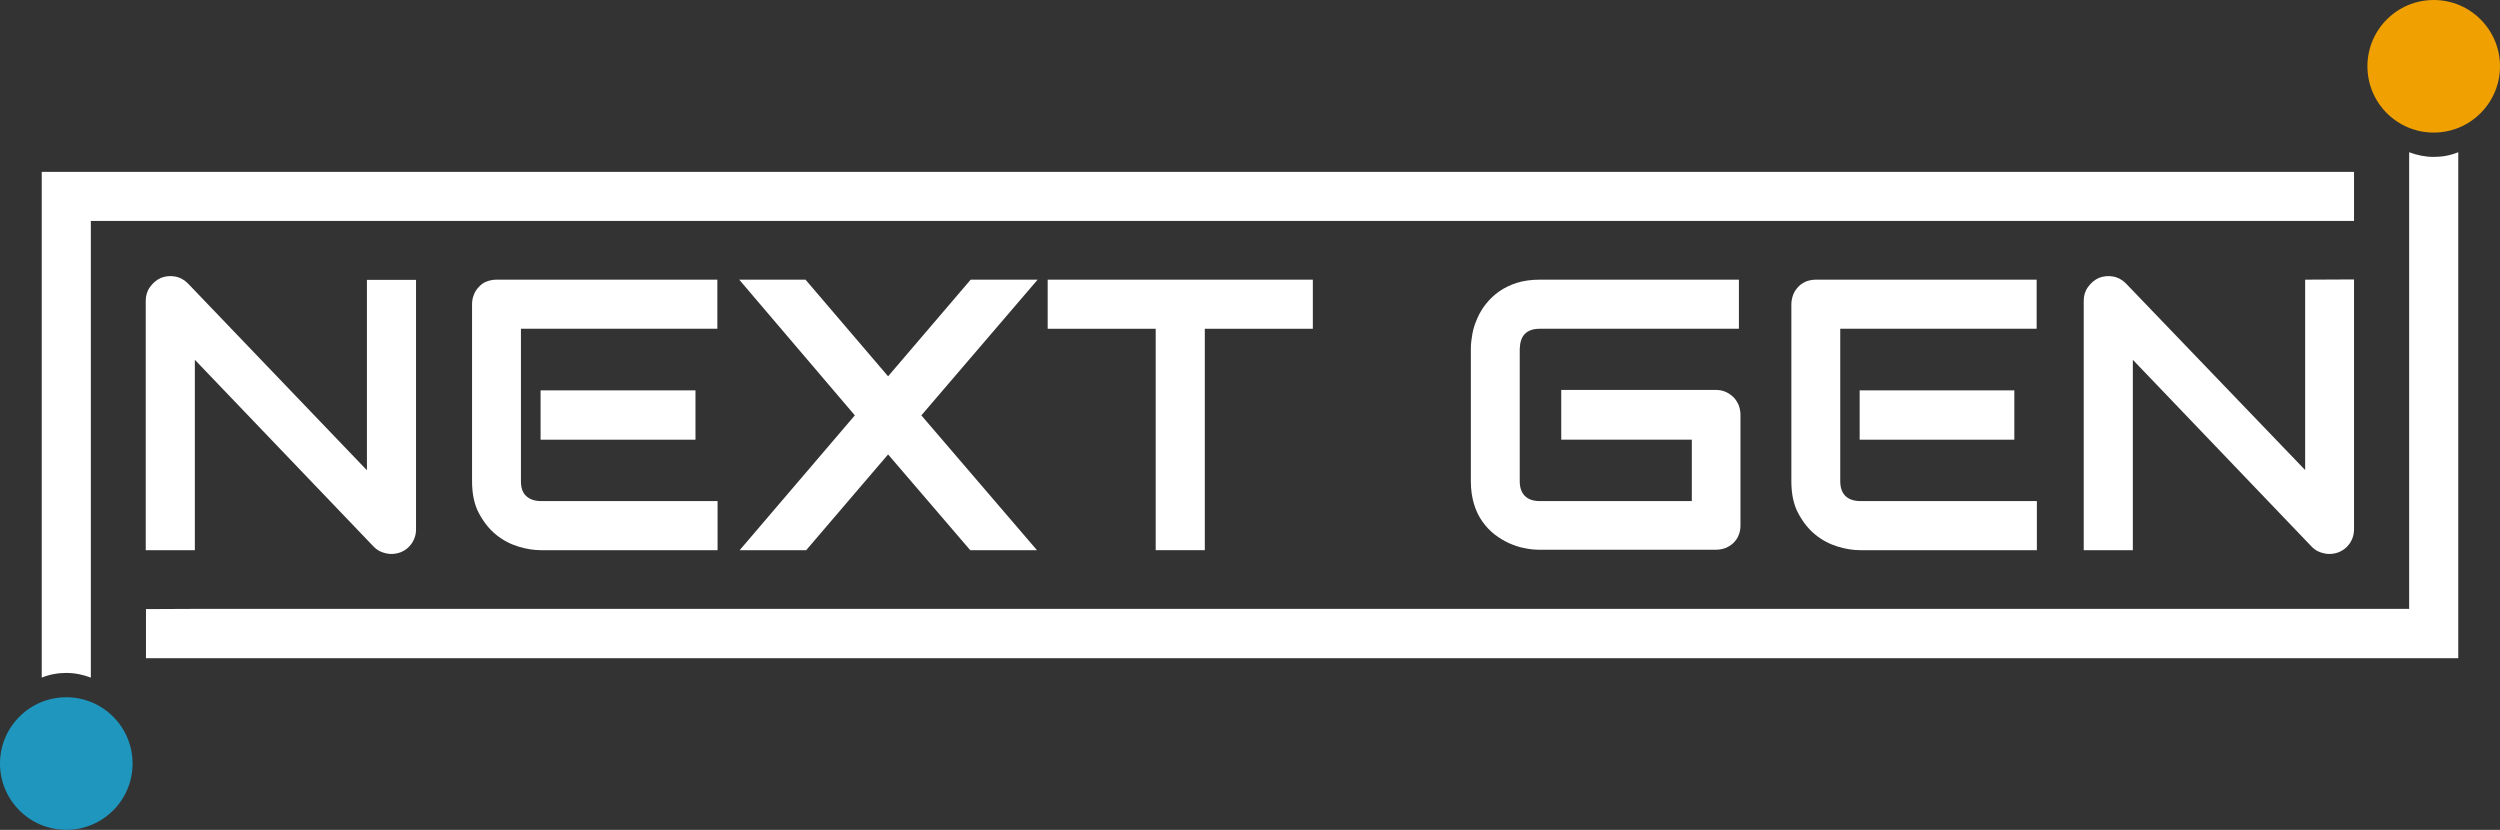 <?xml version="1.0" encoding="utf-8"?>
<!-- Generator: Adobe Illustrator 27.2.0, SVG Export Plug-In . SVG Version: 6.00 Build 0)  -->
<svg version="1.1" id="Layer_2_00000144298301481923731330000011175015890731379895_"
	 xmlns="http://www.w3.org/2000/svg" xmlns:xlink="http://www.w3.org/1999/xlink" x="0px" y="0px" viewBox="0 0 1120.1 371.8"
	 style="enable-background:new 0 0 1120.1 371.8;" xml:space="preserve">
<rect x="0" y="0" width="1120.1" height="371.8" fill="#333333" stroke="none"/>
<style type="text/css">
	.st0{fill:#1E96BE;}
	.st1{fill:#F0A000;}
	.st2{fill:#FFFFFF;}
</style>
<g id="Layer_1-2">
	<g>
		<circle class="st0" cx="29.7" cy="342.1" r="29.7"/>
		<circle class="st1" cx="1090.4" cy="29.7" r="29.7"/>
		<g>
			<rect x="242.2" y="174.9" class="st2" width="69.4" height="22.1"/>
			<path class="st2" d="M321.4,125.3h-98.9c-1.6,0-3,0.3-4.4,0.8s-2.5,1.3-3.5,2.4c-1,1-1.8,2.2-2.3,3.6c-0.6,1.4-0.8,2.8-0.8,4.3
				v79.2c0,5.7,1,10.5,3.1,14.4c2.1,3.9,4.6,7.1,7.7,9.6s6.4,4.2,10,5.3c3.6,1.1,6.9,1.6,10,1.6h79.2v-22h-79.1
				c-2.9,0-5.1-0.8-6.7-2.3s-2.3-3.7-2.3-6.6v-68.3h88L321.4,125.3L321.4,125.3z"/>
			<polygon class="st2" points="434.9,125.3 397.9,168.6 360.9,125.3 331.2,125.3 383,186.1 331.4,246.5 361.2,246.5 397.9,203.6 
				434.7,246.5 464.6,246.5 412.8,186.1 464.9,125.3 			"/>
			<polygon class="st2" points="539.8,246.5 539.8,147.3 588.2,147.3 588.2,125.3 469.4,125.3 469.4,147.3 517.8,147.3 517.8,246.5 
							"/>
			<path class="st2" d="M683.2,149.6c1.5-1.5,3.7-2.3,6.6-2.3h89.3v-22h-89.3c-3.8,0-7.2,0.5-10.1,1.4s-5.6,2.2-7.9,3.8
				s-4.2,3.4-5.9,5.5s-3,4.3-4,6.6c-1,2.3-1.8,4.6-2.2,6.9s-0.7,4.5-0.7,6.6v59.5c0,3.8,0.5,7.2,1.4,10.2s2.2,5.7,3.8,7.9
				c1.6,2.3,3.5,4.2,5.5,5.8c2.1,1.6,4.3,2.9,6.5,3.9c2.3,1,4.6,1.8,6.9,2.2c2.3,0.5,4.5,0.7,6.5,0.7h79.2c1.6,0,3-0.3,4.4-0.8
				c1.3-0.6,2.5-1.3,3.5-2.3c1-1,1.8-2.1,2.3-3.5c0.6-1.4,0.8-2.8,0.8-4.4v-49.5c0-1.5-0.3-2.9-0.8-4.3c-0.6-1.3-1.3-2.5-2.3-3.5
				s-2.2-1.8-3.5-2.4c-1.3-0.6-2.8-0.9-4.4-0.9h-69.3V197h58.5v27.5h-68.3c-2.8,0-5-0.8-6.5-2.3s-2.3-3.7-2.3-6.6v-59.3
				C681,153.4,681.7,151.1,683.2,149.6L683.2,149.6z"/>
			<path class="st2" d="M912.5,125.3h-98.9c-1.6,0-3,0.3-4.4,0.8c-1.3,0.6-2.5,1.3-3.5,2.4s-1.8,2.2-2.3,3.6s-0.8,2.8-0.8,4.3v79.2
				c0,5.7,1,10.5,3.1,14.4c2.1,3.9,4.6,7.1,7.7,9.6s6.4,4.2,10,5.3c3.6,1.1,6.9,1.6,10,1.6h79.2v-22h-79.1c-2.9,0-5.2-0.8-6.7-2.3
				c-1.5-1.5-2.3-3.7-2.3-6.6v-68.3h88L912.5,125.3L912.5,125.3z"/>
			<rect x="833.2" y="174.9" class="st2" width="69.3" height="22.1"/>
			<path class="st2" d="M1054.7,99V77H18.7v22l0,0v204.6c3.4-1.4,7.1-2.1,11-2.1s7.6,0.8,11,2.1V99h992.1"/>
			<path class="st2" d="M1032.8,125.3L1032.8,125.3v85.3L952.5,127c-1.6-1.6-3.5-2.7-5.7-3.1c-2.2-0.4-4.3-0.2-6.4,0.6
				c-2,0.9-3.6,2.3-4.9,4.1c-1.3,1.8-1.9,3.9-1.9,6.1v111.8h22v-85.3l80.2,83.8c1.1,1.1,2.3,1.9,3.7,2.4s2.8,0.8,4.1,0.8
				c1.5,0,3-0.3,4.3-0.8c1.3-0.6,2.5-1.3,3.5-2.3c1-1,1.8-2.1,2.4-3.5c0.6-1.4,0.9-2.8,0.9-4.4v-83.8l0,0v-28.2"/>
			<path class="st2" d="M65.4,272.9L65.4,272.9v22h1014h22V68.2c-3.4,1.4-7.1,2.1-11,2.1s-7.6-0.8-11-2.1v204.6H87.3"/>
			<path class="st2" d="M87.3,246.5v-24.2l0,0v-61.1l80.2,83.8c1.1,1.1,2.3,1.9,3.7,2.4s2.8,0.8,4.1,0.8c1.5,0,3-0.3,4.3-0.8
				c1.4-0.6,2.5-1.3,3.5-2.3c1-1,1.8-2.1,2.4-3.5c0.6-1.4,0.9-2.8,0.9-4.4V125.4h-22v85.3L84.2,127c-1.6-1.6-3.5-2.7-5.7-3.1
				s-4.3-0.2-6.4,0.6c-2,0.9-3.6,2.3-4.9,4.1c-1.3,1.8-1.9,3.9-1.9,6.1v111.8l0,0"/>
		</g>
	</g>
</g>
</svg>
